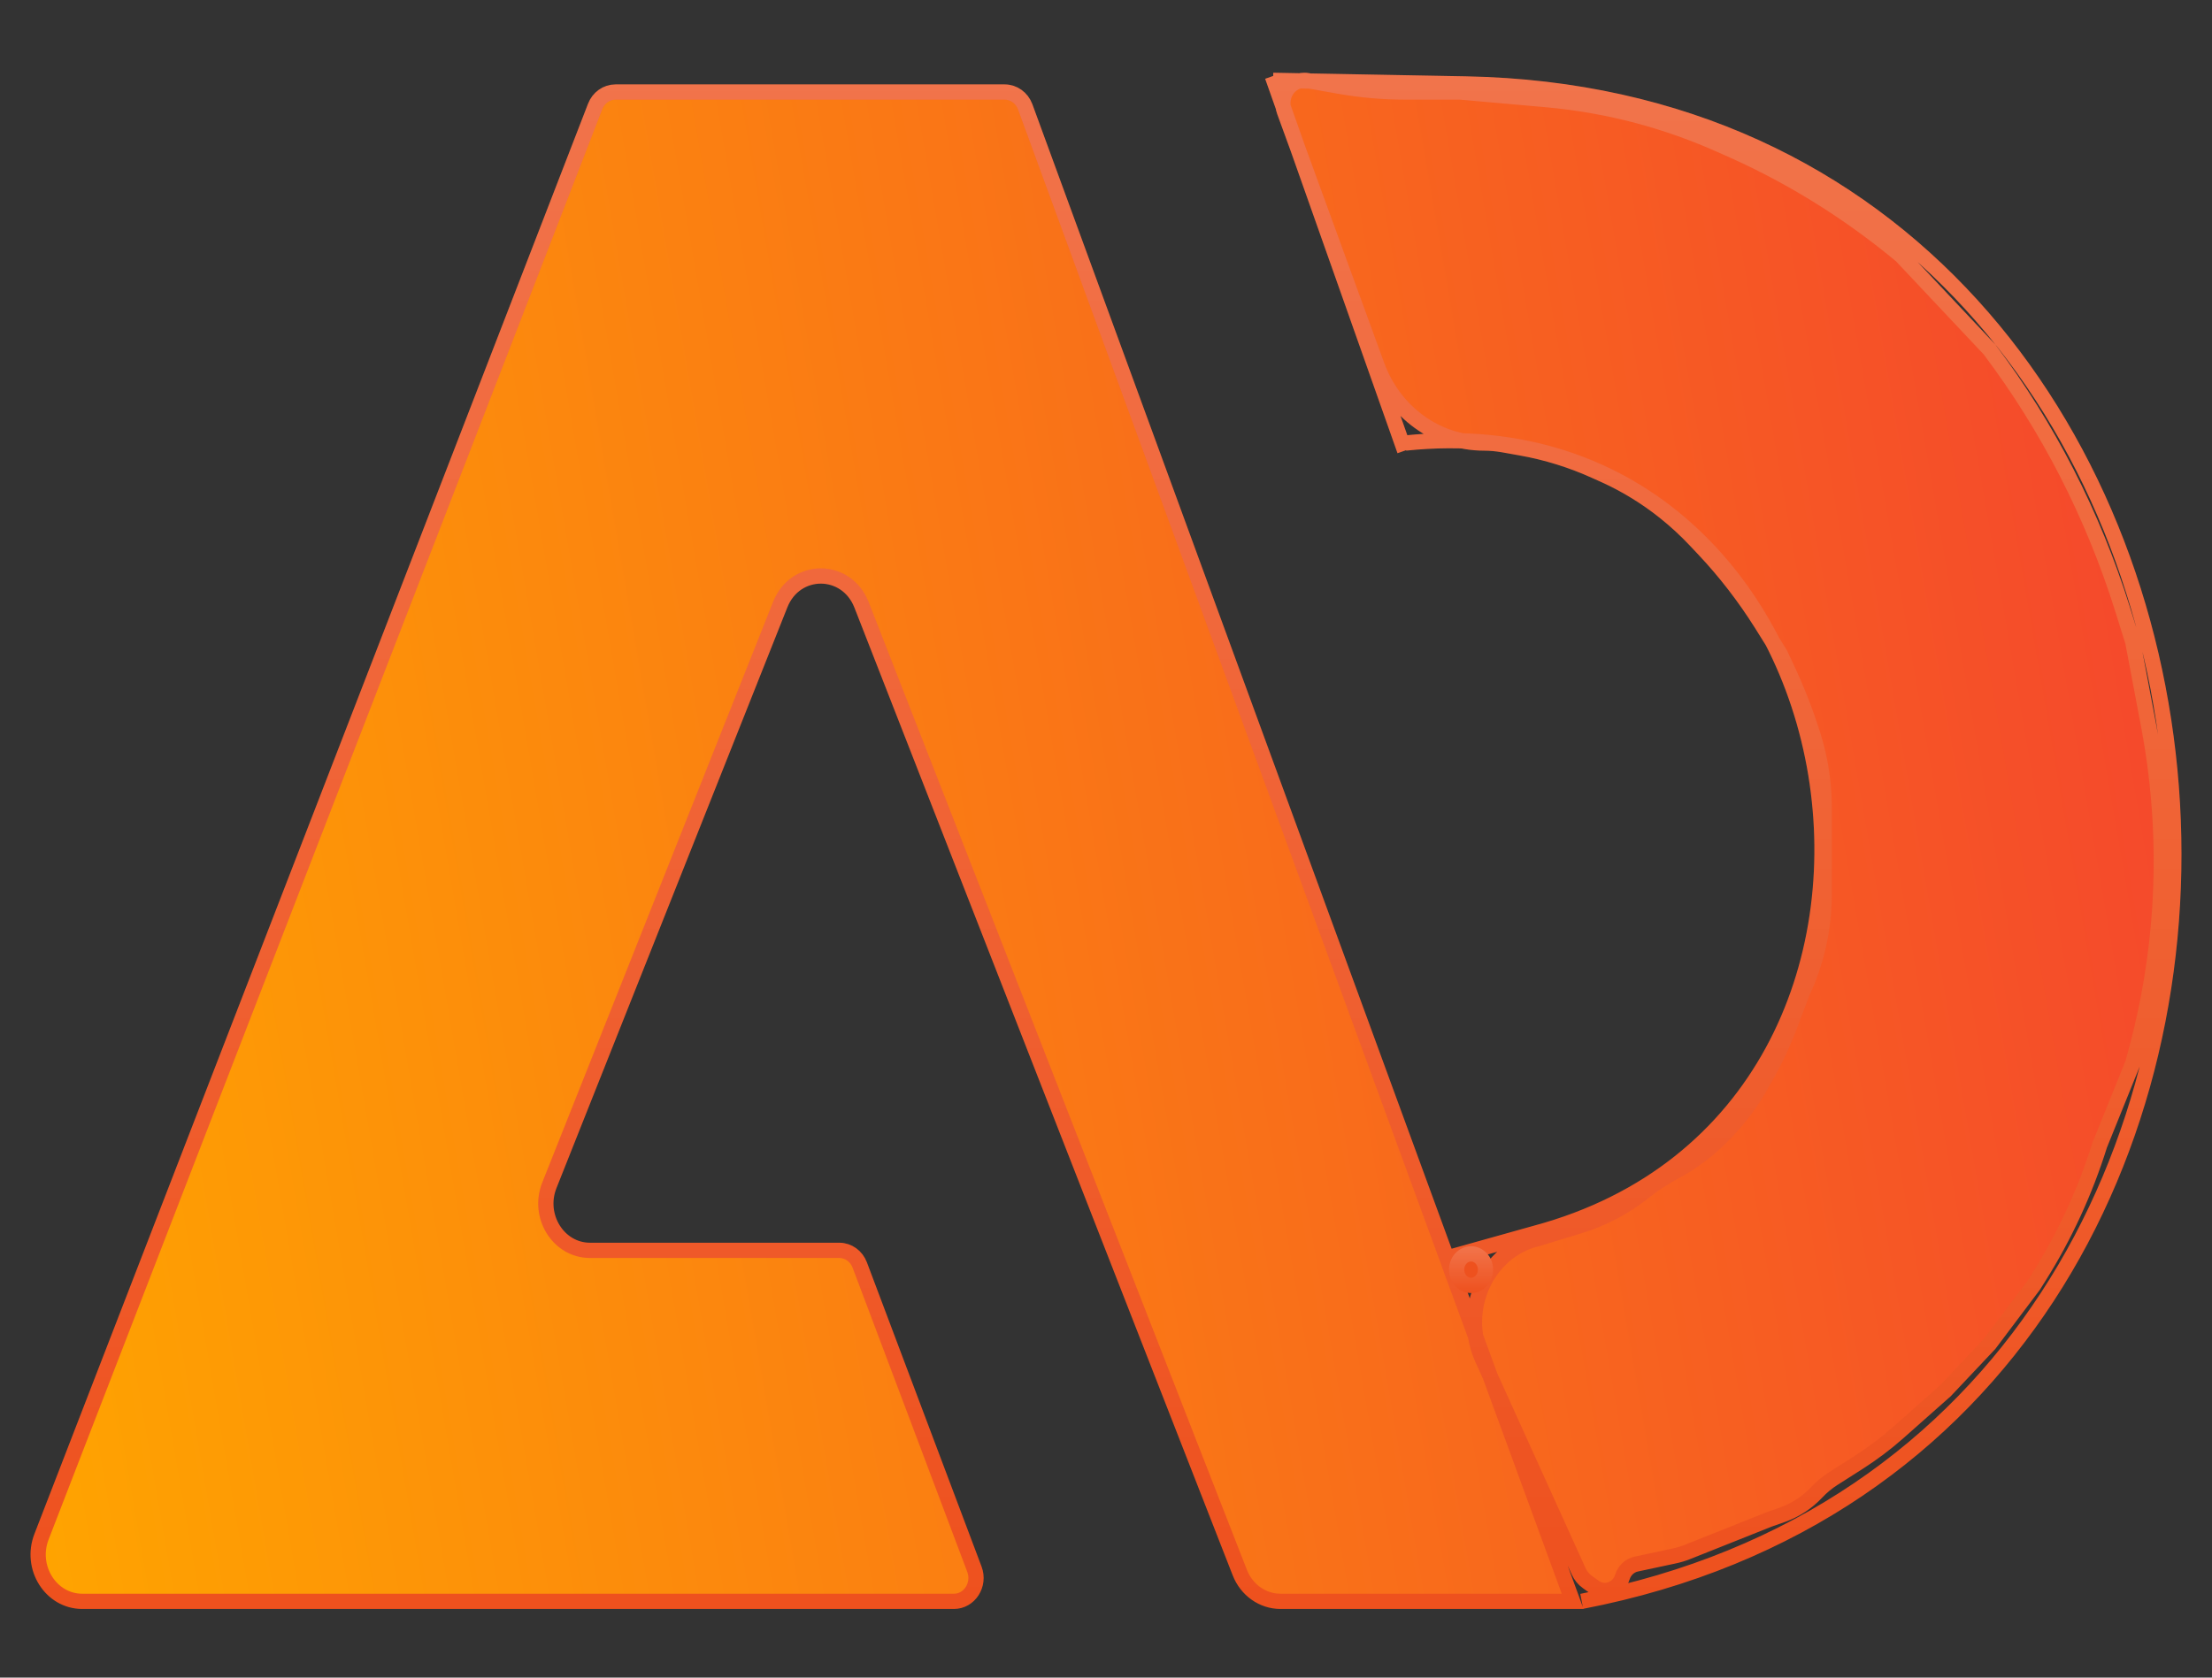 <svg width="29" height="22" viewBox="0 0 29 22" fill="none" xmlns="http://www.w3.org/2000/svg">
<rect x="0" y="0" width="29" height="22" fill="#333333" stroke="none"/>
<path d="M20.618 21L13.44 1.399C13.396 1.283 13.29 1.207 13.172 1.207H8.069C7.952 1.207 7.846 1.282 7.802 1.398L0.544 20.153C0.388 20.557 0.667 21 1.079 21H12.506C12.711 21 12.851 20.781 12.775 20.579L11.272 16.59C11.228 16.473 11.122 16.397 11.004 16.397H7.735C7.321 16.397 7.042 15.949 7.202 15.545L10.229 7.929C10.428 7.427 11.098 7.429 11.295 7.932L16.254 20.622C16.343 20.851 16.554 21 16.788 21H20.618Z" fill="url(#paint0_linear_2149_5360)"/>
<path d="M18.052 4.789L16.838 1.46C16.767 1.265 16.903 1.054 17.1 1.054C17.116 1.054 17.131 1.055 17.146 1.058L17.557 1.131C17.846 1.182 18.138 1.207 18.43 1.207H19.147L20.276 1.307C20.678 1.343 21.078 1.413 21.47 1.517C21.847 1.617 22.217 1.749 22.575 1.91L22.732 1.98C23.517 2.333 24.256 2.796 24.927 3.355L26.083 4.583C26.848 5.598 27.438 6.748 27.825 7.981L27.962 8.419L28.171 9.526C28.32 10.319 28.368 11.129 28.314 11.935C28.272 12.555 28.17 13.17 28.009 13.768L27.962 13.942L27.528 15.016C27.337 15.627 27.069 16.208 26.732 16.744L26.661 16.857L26.083 17.625L25.505 18.238L24.888 18.785C24.722 18.932 24.545 19.065 24.359 19.183L24.036 19.389C23.956 19.44 23.882 19.501 23.817 19.571C23.692 19.704 23.539 19.803 23.372 19.863L23.193 19.926L22.121 20.353C22.065 20.375 22.007 20.393 21.948 20.405L21.452 20.511C21.367 20.529 21.297 20.594 21.27 20.681C21.22 20.842 21.039 20.907 20.906 20.814L20.811 20.746C20.762 20.712 20.723 20.663 20.697 20.607L19.436 17.825C19.14 17.174 19.494 16.401 20.158 16.244L20.703 16.078C21.012 15.985 21.305 15.829 21.562 15.625C21.684 15.527 21.817 15.44 21.954 15.367C22.201 15.236 22.425 15.064 22.62 14.858L22.655 14.821C22.82 14.645 22.965 14.448 23.085 14.235L23.167 14.091C23.28 13.89 23.379 13.679 23.461 13.461L23.627 13.022C23.817 12.618 23.916 12.173 23.916 11.722V10.592C23.916 10.27 23.867 9.951 23.771 9.646C23.675 9.34 23.558 9.041 23.422 8.752L23.337 8.572L23.09 8.177C22.87 7.828 22.619 7.502 22.339 7.205L22.227 7.086C22.101 6.952 21.965 6.827 21.822 6.713C21.581 6.521 21.319 6.36 21.042 6.234L20.926 6.182C20.608 6.037 20.275 5.933 19.933 5.873L19.703 5.832C19.621 5.818 19.538 5.81 19.456 5.81C18.834 5.81 18.276 5.405 18.052 4.789Z" fill="url(#paint1_linear_2149_5360)"/>
<path d="M16.681 1L18.416 5.91M18.969 16.497L20.133 16.171C26.089 14.569 24.54 5.17 18.425 5.81M16.691 1.054L19.217 1.101C30.627 1.316 31.965 18.836 20.737 21M13.44 1.399L20.618 21H16.788C16.554 21 16.343 20.851 16.254 20.622L11.295 7.932C11.098 7.429 10.428 7.427 10.229 7.929L7.202 15.545C7.042 15.949 7.321 16.397 7.735 16.397H11.004C11.122 16.397 11.228 16.473 11.272 16.59L12.775 20.579C12.851 20.781 12.711 21 12.506 21H1.079C0.667 21 0.388 20.557 0.544 20.153L7.802 1.398C7.846 1.282 7.952 1.207 8.069 1.207H13.172C13.29 1.207 13.396 1.283 13.44 1.399ZM16.838 1.46L18.052 4.789C18.276 5.405 18.834 5.81 19.456 5.81C19.538 5.81 19.621 5.818 19.703 5.832L19.933 5.873C20.275 5.933 20.608 6.037 20.926 6.182L21.042 6.234C21.319 6.36 21.581 6.521 21.822 6.713C21.965 6.827 22.101 6.952 22.227 7.086L22.339 7.205C22.619 7.502 22.87 7.828 23.09 8.177L23.337 8.572L23.422 8.752C23.558 9.041 23.675 9.34 23.771 9.646C23.867 9.951 23.916 10.27 23.916 10.592V11.722C23.916 12.173 23.817 12.618 23.627 13.022L23.461 13.461C23.379 13.679 23.28 13.89 23.167 14.091L23.085 14.235C22.965 14.448 22.82 14.645 22.655 14.821L22.62 14.858C22.425 15.064 22.201 15.236 21.954 15.367C21.817 15.44 21.684 15.527 21.562 15.625C21.305 15.829 21.012 15.985 20.703 16.078L20.158 16.244C19.494 16.401 19.14 17.174 19.436 17.825L20.697 20.607C20.723 20.663 20.762 20.712 20.811 20.746L20.906 20.814C21.039 20.907 21.22 20.842 21.27 20.681C21.297 20.594 21.367 20.529 21.452 20.511L21.948 20.405C22.007 20.393 22.065 20.375 22.121 20.353L23.193 19.926L23.372 19.863C23.539 19.803 23.692 19.704 23.817 19.571C23.882 19.501 23.956 19.44 24.036 19.389L24.359 19.183C24.545 19.065 24.722 18.932 24.888 18.785L25.505 18.238L26.083 17.625L26.661 16.857L26.732 16.744C27.069 16.208 27.337 15.627 27.528 15.016L27.962 13.942L28.009 13.768C28.17 13.17 28.272 12.555 28.314 11.935C28.368 11.129 28.32 10.319 28.171 9.526L27.962 8.419L27.825 7.981C27.438 6.748 26.848 5.598 26.083 4.583L24.927 3.355C24.256 2.796 23.517 2.333 22.732 1.98L22.575 1.91C22.217 1.749 21.847 1.617 21.47 1.517C21.078 1.413 20.678 1.343 20.276 1.307L19.147 1.207H18.43C18.138 1.207 17.846 1.182 17.557 1.131L17.146 1.058C17.131 1.055 17.116 1.054 17.1 1.054C16.903 1.054 16.767 1.265 16.838 1.46Z" stroke="#EE511E" stroke-width="0.2"/>
<path d="M16.681 1L18.416 5.91M18.969 16.497L20.133 16.171C26.089 14.569 24.54 5.17 18.425 5.81M16.691 1.054L19.217 1.101C30.627 1.316 31.965 18.836 20.737 21M13.44 1.399L20.618 21H16.788C16.554 21 16.343 20.851 16.254 20.622L11.295 7.932C11.098 7.429 10.428 7.427 10.229 7.929L7.202 15.545C7.042 15.949 7.321 16.397 7.735 16.397H11.004C11.122 16.397 11.228 16.473 11.272 16.59L12.775 20.579C12.851 20.781 12.711 21 12.506 21H1.079C0.667 21 0.388 20.557 0.544 20.153L7.802 1.398C7.846 1.282 7.952 1.207 8.069 1.207H13.172C13.29 1.207 13.396 1.283 13.44 1.399ZM16.838 1.46L18.052 4.789C18.276 5.405 18.834 5.81 19.456 5.81C19.538 5.81 19.621 5.818 19.703 5.832L19.933 5.873C20.275 5.933 20.608 6.037 20.926 6.182L21.042 6.234C21.319 6.36 21.581 6.521 21.822 6.713C21.965 6.827 22.101 6.952 22.227 7.086L22.339 7.205C22.619 7.502 22.87 7.828 23.09 8.177L23.337 8.572L23.422 8.752C23.558 9.041 23.675 9.34 23.771 9.646C23.867 9.951 23.916 10.27 23.916 10.592V11.722C23.916 12.173 23.817 12.618 23.627 13.022L23.461 13.461C23.379 13.679 23.28 13.89 23.167 14.091L23.085 14.235C22.965 14.448 22.82 14.645 22.655 14.821L22.62 14.858C22.425 15.064 22.201 15.236 21.954 15.367C21.817 15.44 21.684 15.527 21.562 15.625C21.305 15.829 21.012 15.985 20.703 16.078L20.158 16.244C19.494 16.401 19.14 17.174 19.436 17.825L20.697 20.607C20.723 20.663 20.762 20.712 20.811 20.746L20.906 20.814C21.039 20.907 21.22 20.842 21.27 20.681C21.297 20.594 21.367 20.529 21.452 20.511L21.948 20.405C22.007 20.393 22.065 20.375 22.121 20.353L23.193 19.926L23.372 19.863C23.539 19.803 23.692 19.704 23.817 19.571C23.882 19.501 23.956 19.44 24.036 19.389L24.359 19.183C24.545 19.065 24.722 18.932 24.888 18.785L25.505 18.238L26.083 17.625L26.661 16.857L26.732 16.744C27.069 16.208 27.337 15.627 27.528 15.016L27.962 13.942L28.009 13.768C28.17 13.17 28.272 12.555 28.314 11.935C28.368 11.129 28.32 10.319 28.171 9.526L27.962 8.419L27.825 7.981C27.438 6.748 26.848 5.598 26.083 4.583L24.927 3.355C24.256 2.796 23.517 2.333 22.732 1.98L22.575 1.91C22.217 1.749 21.847 1.617 21.47 1.517C21.078 1.413 20.678 1.343 20.276 1.307L19.147 1.207H18.43C18.138 1.207 17.846 1.182 17.557 1.131L17.146 1.058C17.131 1.055 17.116 1.054 17.1 1.054C16.903 1.054 16.767 1.265 16.838 1.46Z" stroke="url(#paint2_linear_2149_5360)" stroke-opacity="0.2" stroke-width="0.2"/>
<path d="M19.475 16.65C19.475 16.77 19.385 16.857 19.286 16.857C19.187 16.857 19.097 16.77 19.097 16.65C19.097 16.53 19.187 16.443 19.286 16.443C19.385 16.443 19.475 16.53 19.475 16.65Z" fill="#EE511E"/>
<path d="M19.475 16.65C19.475 16.77 19.385 16.857 19.286 16.857C19.187 16.857 19.097 16.77 19.097 16.65C19.097 16.53 19.187 16.443 19.286 16.443C19.385 16.443 19.475 16.53 19.475 16.65Z" stroke="#EE511E" stroke-width="0.2"/>
<path d="M19.475 16.65C19.475 16.77 19.385 16.857 19.286 16.857C19.187 16.857 19.097 16.77 19.097 16.65C19.097 16.53 19.187 16.443 19.286 16.443C19.385 16.443 19.475 16.53 19.475 16.65Z" stroke="url(#paint3_linear_2149_5360)" stroke-opacity="0.2" stroke-width="0.2"/>
<defs>
<linearGradient id="paint0_linear_2149_5360" x1="0.276" y1="19.701" x2="30.818" y2="14.43" gradientUnits="userSpaceOnUse">
<stop stop-color="#FFA400"/>
<stop offset="1" stop-color="#F4442E"/>
</linearGradient>
<linearGradient id="paint1_linear_2149_5360" x1="0.276" y1="19.701" x2="30.818" y2="14.43" gradientUnits="userSpaceOnUse">
<stop stop-color="#FFA400"/>
<stop offset="1" stop-color="#F4442E"/>
</linearGradient>
<linearGradient id="paint2_linear_2149_5360" x1="14.5" y1="1" x2="14.5" y2="21" gradientUnits="userSpaceOnUse">
<stop stop-color="white"/>
<stop offset="1" stop-color="white" stop-opacity="0"/>
</linearGradient>
<linearGradient id="paint3_linear_2149_5360" x1="19.286" y1="16.343" x2="19.286" y2="16.956" gradientUnits="userSpaceOnUse">
<stop stop-color="white"/>
<stop offset="1" stop-color="white" stop-opacity="0"/>
</linearGradient>
</defs>
</svg>

